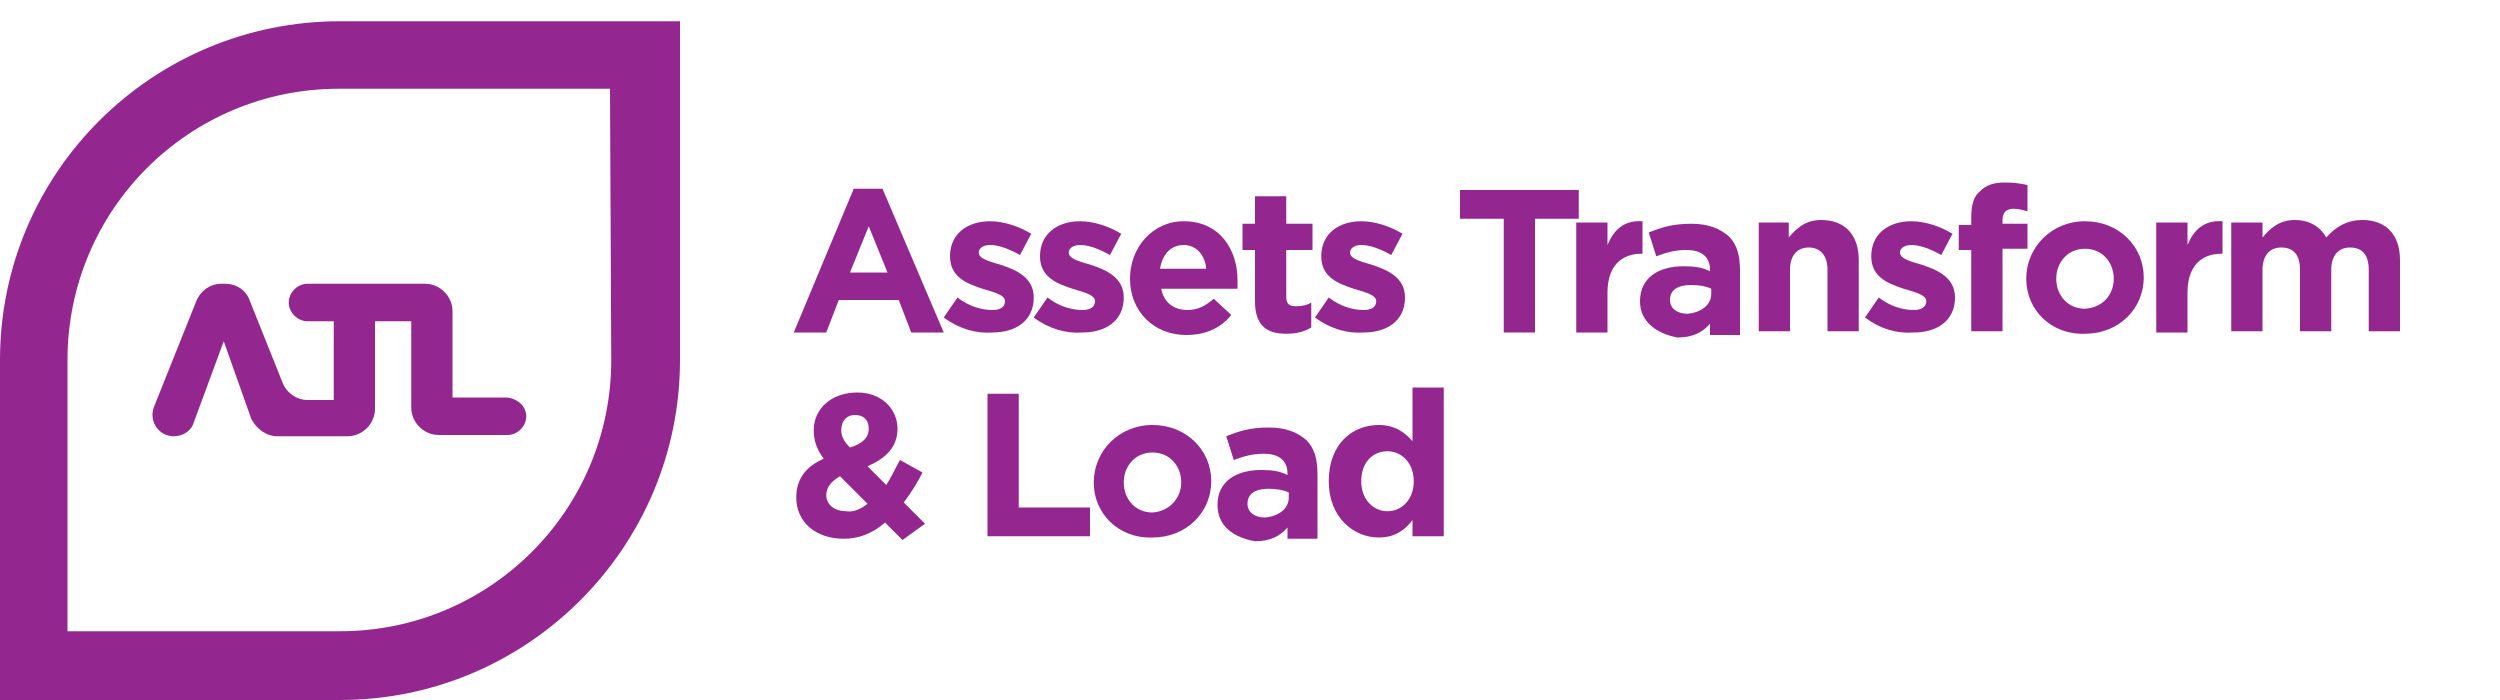 <?xml version="1.0" encoding="utf-8"?>
<!-- Generator: Adobe Illustrator 27.3.1, SVG Export Plug-In . SVG Version: 6.00 Build 0)  -->
<svg version="1.1" id="Layer_1" xmlns="http://www.w3.org/2000/svg" xmlns:xlink="http://www.w3.org/1999/xlink" x="0px" y="0px"
	 viewBox="0 0 200 56" style="enable-background:new 0 0 200 56;" xml:space="preserve">
<style type="text/css">
	.st0{fill:#93278F;}
</style>
<g>
	<g>
		<path class="st0" d="M68.3,15.1h2.3l4.9,11.5h-2.6l-1-2.6h-4.8l-1,2.6h-2.6L68.3,15.1z M71,21.8l-1.5-3.7L68,21.8H71z"/>
		<path class="st0" d="M75.5,25.4l1.1-1.6c0.9,0.7,1.9,1,2.8,1c0.7,0,1-0.3,1-0.7l0,0c0-0.5-0.8-0.7-1.8-1c-1.2-0.4-2.6-0.9-2.6-2.6
			l0,0c0-1.8,1.4-2.8,3.2-2.8c1.1,0,2.3,0.4,3.3,1l-0.9,1.7c-0.9-0.5-1.7-0.8-2.4-0.8c-0.6,0-0.9,0.3-0.9,0.6l0,0
			c0,0.5,0.8,0.7,1.8,1c1.2,0.4,2.6,1,2.6,2.6l0,0c0,1.9-1.5,2.8-3.3,2.8C78.1,26.7,76.7,26.3,75.5,25.4z"/>
		<path class="st0" d="M82.7,25.4l1.1-1.6c0.9,0.7,1.9,1,2.8,1c0.7,0,1-0.3,1-0.7l0,0c0-0.5-0.8-0.7-1.8-1c-1.2-0.4-2.6-0.9-2.6-2.6
			l0,0c0-1.8,1.4-2.8,3.2-2.8c1.1,0,2.3,0.4,3.3,1l-0.9,1.7c-0.9-0.5-1.7-0.8-2.4-0.8c-0.6,0-0.9,0.3-0.9,0.6l0,0
			c0,0.5,0.8,0.7,1.8,1c1.2,0.4,2.6,1,2.6,2.6l0,0c0,1.9-1.5,2.8-3.3,2.8C85.3,26.7,83.9,26.3,82.7,25.4z"/>
		<path class="st0" d="M90.4,22.3L90.4,22.3c0-2.5,1.8-4.6,4.3-4.6c2.9,0,4.3,2.3,4.3,4.7c0,0.2,0,0.4,0,0.7h-6.1
			c0.2,1.1,1,1.7,2.1,1.7c0.8,0,1.4-0.3,2.1-0.9l1.4,1.3c-0.8,1-2,1.6-3.6,1.6C92.3,26.8,90.4,24.9,90.4,22.3z M96.5,21.5
			c-0.1-1.1-0.8-1.9-1.8-1.9s-1.7,0.7-1.9,1.9H96.5z"/>
		<path class="st0" d="M100.4,24.1V20h-1v-2.1h1v-2.2h2.5v2.2h2.1V20h-2.1v3.7c0,0.6,0.2,0.8,0.8,0.8c0.5,0,0.9-0.1,1.2-0.3v2
			c-0.5,0.3-1.1,0.5-2,0.5C101.4,26.7,100.4,26.1,100.4,24.1z"/>
		<path class="st0" d="M105.2,25.4l1.1-1.6c0.9,0.7,1.9,1,2.8,1c0.7,0,1-0.3,1-0.7l0,0c0-0.5-0.8-0.7-1.8-1
			c-1.2-0.4-2.6-0.9-2.6-2.6l0,0c0-1.8,1.4-2.8,3.2-2.8c1.1,0,2.3,0.4,3.3,1l-0.9,1.7c-0.9-0.5-1.7-0.8-2.4-0.8
			c-0.6,0-0.9,0.3-0.9,0.6l0,0c0,0.5,0.8,0.7,1.8,1c1.2,0.4,2.6,1,2.6,2.6l0,0c0,1.9-1.5,2.8-3.3,2.8
			C107.8,26.7,106.4,26.3,105.2,25.4z"/>
		<path class="st0" d="M120.3,17.5h-3.5v-2.3h9.5v2.3h-3.5v9.1h-2.5V17.5z"/>
		<path class="st0" d="M126.1,17.8h2.5v1.8c0.5-1.2,1.3-2,2.8-1.9v2.6h-0.1c-1.6,0-2.7,1-2.7,3.1v3.2h-2.5
			C126.1,26.6,126.1,17.8,126.1,17.8z"/>
		<path class="st0" d="M131.2,24.1L131.2,24.1c0-1.9,1.5-2.8,3.5-2.8c0.9,0,1.5,0.1,2.1,0.4v-0.1c0-1-0.6-1.6-1.9-1.6
			c-0.9,0-1.6,0.2-2.4,0.5l-0.6-1.9c1-0.4,1.9-0.7,3.4-0.7c1.4,0,2.3,0.4,3,1c0.7,0.7,0.9,1.6,0.9,2.8v5.1h-2.4v-0.9
			c-0.6,0.7-1.4,1.1-2.6,1.1C132.6,26.7,131.2,25.8,131.2,24.1z M136.9,23.5v-0.4c-0.4-0.2-1-0.3-1.6-0.3c-1.1,0-1.7,0.4-1.7,1.2
			l0,0c0,0.7,0.6,1.1,1.4,1.1C136.1,25,136.9,24.4,136.9,23.5z"/>
		<path class="st0" d="M140.6,17.8h2.5V19c0.6-0.7,1.3-1.4,2.6-1.4c1.9,0,3,1.2,3,3.2v5.7h-2.5v-4.9c0-1.2-0.6-1.8-1.5-1.8
			s-1.5,0.6-1.5,1.8v4.9h-2.5v-8.7H140.6z"/>
		<path class="st0" d="M149.2,25.4l1.1-1.6c0.9,0.7,1.9,1,2.8,1c0.7,0,1-0.3,1-0.7l0,0c0-0.5-0.8-0.7-1.8-1
			c-1.2-0.4-2.6-0.9-2.6-2.6l0,0c0-1.8,1.4-2.8,3.2-2.8c1.1,0,2.3,0.4,3.3,1l-0.9,1.7c-0.9-0.5-1.7-0.8-2.4-0.8
			c-0.6,0-0.9,0.3-0.9,0.6l0,0c0,0.5,0.8,0.7,1.8,1c1.2,0.4,2.6,1,2.6,2.6l0,0c0,1.9-1.5,2.8-3.3,2.8
			C151.7,26.7,150.4,26.3,149.2,25.4z"/>
		<path class="st0" d="M157.7,20h-1v-2h1v-0.6c0-1,0.2-1.7,0.7-2.1c0.5-0.5,1.1-0.7,2-0.7c0.8,0,1.3,0.1,1.8,0.2v2.1
			c-0.4-0.1-0.7-0.2-1.1-0.2c-0.6,0-0.9,0.3-0.9,0.9v0.3h2v2h-2v6.6h-2.5V20z"/>
		<path class="st0" d="M162.1,22.3L162.1,22.3c0-2.5,2-4.6,4.7-4.6s4.7,2,4.7,4.5l0,0c0,2.5-2,4.5-4.7,4.5
			C164.1,26.8,162.1,24.8,162.1,22.3z M169.1,22.3L169.1,22.3c0-1.3-0.9-2.4-2.3-2.4c-1.4,0-2.3,1.1-2.3,2.4l0,0
			c0,1.3,0.9,2.4,2.3,2.4C168.3,24.6,169.1,23.5,169.1,22.3z"/>
		<path class="st0" d="M172.5,17.8h2.5v1.8c0.5-1.2,1.3-2,2.8-1.9v2.6h-0.1c-1.6,0-2.7,1-2.7,3.1v3.2h-2.5V17.8z"/>
		<path class="st0" d="M178.5,17.8h2.5V19c0.6-0.7,1.3-1.4,2.6-1.4c1.1,0,2,0.5,2.5,1.4c0.8-0.9,1.7-1.4,2.9-1.4c1.8,0,3,1.1,3,3.2
			v5.7h-2.5v-4.9c0-1.2-0.5-1.8-1.5-1.8c-0.9,0-1.5,0.6-1.5,1.8v4.9H184v-4.9c0-1.2-0.5-1.8-1.5-1.8c-0.9,0-1.5,0.6-1.5,1.8v4.9
			h-2.5V17.8z"/>
		<path class="st0" d="M70.8,41.8c-0.9,0.8-2,1.3-3.3,1.3c-2.2,0-3.8-1.3-3.8-3.3l0,0c0-1.5,0.8-2.5,2.2-3.1
			c-0.6-0.8-0.8-1.5-0.8-2.3l0,0c0-1.6,1.3-3,3.5-3c1.9,0,3.2,1.3,3.2,2.9l0,0c0,1.5-1,2.4-2.4,3l1.5,1.5c0.4-0.6,0.7-1.3,1.1-2
			l1.8,1c-0.4,0.8-0.9,1.6-1.5,2.4l1.7,1.7l-1.8,1.3L70.8,41.8z M69.4,40.3l-2.2-2.2c-0.7,0.4-1.1,0.9-1.1,1.5l0,0
			c0,0.8,0.7,1.3,1.6,1.3C68.3,41,68.9,40.7,69.4,40.3z M69.5,34.3L69.5,34.3c0-0.7-0.4-1.1-1.1-1.1s-1.1,0.5-1.1,1.2l0,0
			c0,0.5,0.2,0.9,0.7,1.4C69,35.5,69.5,35,69.5,34.3z"/>
		<path class="st0" d="M79,31.5h2.5v9.1h5.7v2.3H79V31.5z"/>
		<path class="st0" d="M87.5,38.6L87.5,38.6c0-2.5,2-4.6,4.7-4.6s4.7,2,4.7,4.5l0,0c0,2.5-2,4.5-4.7,4.5
			C89.5,43.1,87.5,41.1,87.5,38.6z M94.5,38.6L94.5,38.6c0-1.3-0.9-2.4-2.3-2.4s-2.3,1.1-2.3,2.4l0,0c0,1.3,0.9,2.4,2.3,2.4
			C93.6,40.9,94.5,39.8,94.5,38.6z"/>
		<path class="st0" d="M97.4,40.4L97.4,40.4c0-1.9,1.5-2.8,3.5-2.8c0.9,0,1.5,0.1,2.1,0.4v-0.1c0-1-0.6-1.6-1.9-1.6
			c-0.9,0-1.6,0.2-2.4,0.5l-0.6-1.9c1-0.4,1.9-0.7,3.4-0.7c1.4,0,2.3,0.4,3,1c0.7,0.7,0.9,1.6,0.9,2.8v5.1H103v-0.9
			c-0.6,0.7-1.4,1.1-2.6,1.1C98.7,43,97.4,42.1,97.4,40.4z M103.1,39.8v-0.4c-0.4-0.2-1-0.3-1.6-0.3c-1.1,0-1.7,0.4-1.7,1.2l0,0
			c0,0.7,0.6,1.1,1.4,1.1C102.3,41.3,103.1,40.7,103.1,39.8z"/>
		<path class="st0" d="M106.3,38.5L106.3,38.5c0-3,1.9-4.5,4-4.5c1.3,0,2.1,0.6,2.7,1.3V31h2.5v11.9H113v-1.3
			c-0.6,0.8-1.4,1.4-2.7,1.4C108.3,43,106.3,41.4,106.3,38.5z M113.1,38.5L113.1,38.5c0-1.5-1-2.4-2.1-2.4c-1.2,0-2.1,0.9-2.1,2.4
			l0,0c0,1.5,1,2.4,2.1,2.4S113.1,40,113.1,38.5z"/>
	</g>
	<g>
		<path class="st0" d="M27.2,1.7C12.2,1.7,0,13.8,0,28.8V56h27.2c15,0,27.2-12.2,27.2-27.2V1.7H27.2z M48.9,28.8
			c0,12-9.7,21.7-21.7,21.7H5.4V28.8c0-12,9.7-21.7,21.7-21.7h21.7L48.9,28.8L48.9,28.8z"/>
		<path class="st0" d="M42.1,33.3L42.1,33.3c0,0.8-0.7,1.5-1.5,1.5h-5.5c-1.2,0-2.2-1-2.2-2.2v-6.9h-2.8l0,0H30v7
			c0,1.2-1,2.2-2.2,2.2h-5.6c-0.9,0-1.7-0.6-2.1-1.4l-2.2-6.2l-2.4,6.5c-0.2,0.7-0.9,1.1-1.6,1.1l0,0c-1.2,0-2-1.2-1.6-2.3l3.4-8.5
			c0.3-0.8,1.1-1.4,2-1.4H18c0.9,0,1.7,0.5,2,1.4l2.6,6.5c0.3,0.8,1.1,1.4,2,1.4h2.1v-6.3h-2.1c-0.8,0-1.5-0.7-1.5-1.5l0,0
			c0-0.8,0.7-1.5,1.5-1.5H34c1.2,0,2.2,1,2.2,2.2v6.9h4.4C41.4,31.9,42.1,32.5,42.1,33.3z"/>
	</g>
</g>
</svg>
